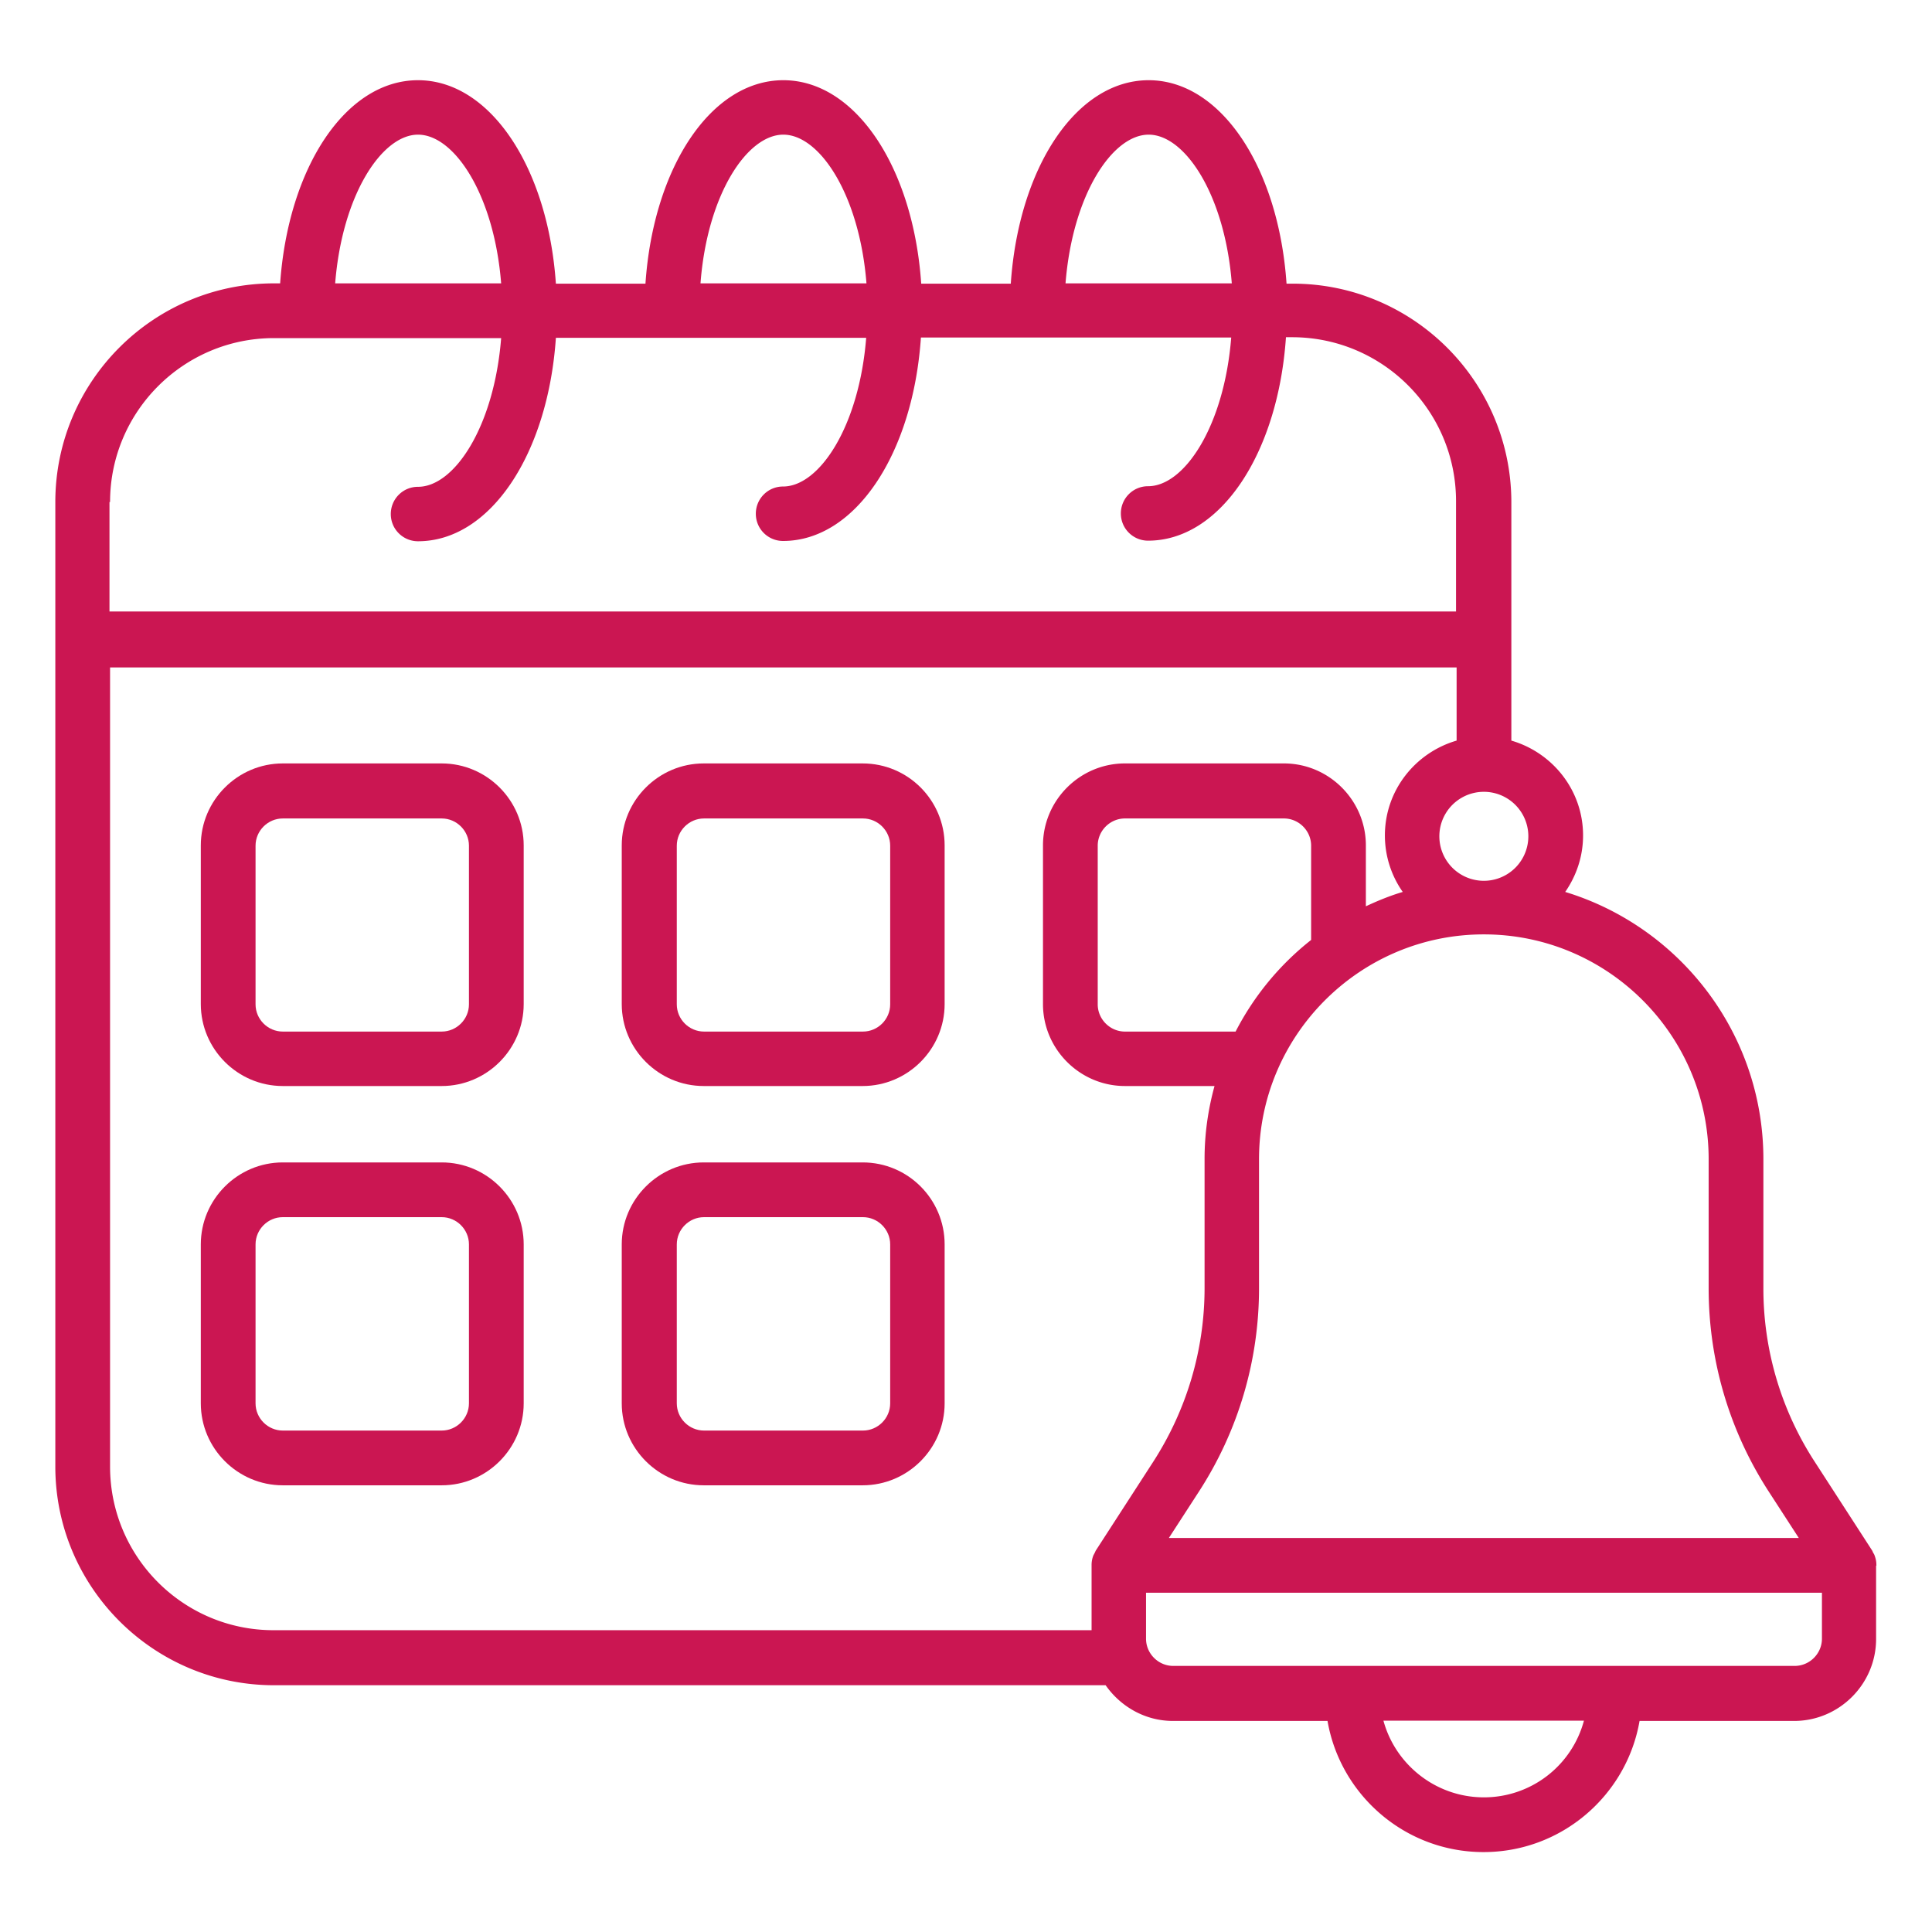 <svg xmlns="http://www.w3.org/2000/svg" version="1.1" xmlns:xlink="http://www.w3.org/1999/xlink" xmlns:svgjs="http://svgjs.com/svgjs" width="512" height="512" x="0" y="0" viewBox="0 0 66 66" style="enable-background:new 0 0 512 512" xml:space="preserve" class=""><g><path d="M15.09 26.08H9.66c-1.54 0-2.8 1.26-2.8 2.8v5.42c0 1.54 1.26 2.8 2.8 2.8h5.43c1.54 0 2.8-1.26 2.8-2.8v-5.42c0-1.54-1.26-2.8-2.8-2.8zm.93 8.23c0 .51-.42.93-.93.93H9.66c-.51 0-.93-.42-.93-.93v-5.42c0-.51.42-.93.93-.93h5.43c.51 0 .93.42.93.93zM29.47 26.08h-5.43c-1.54 0-2.8 1.26-2.8 2.8v5.42c0 1.54 1.26 2.8 2.8 2.8h5.43c1.54 0 2.8-1.26 2.8-2.8v-5.42c0-1.54-1.25-2.8-2.8-2.8zm.94 8.23c0 .51-.42.93-.93.93h-5.43c-.51 0-.93-.42-.93-.93v-5.42c0-.51.42-.93.93-.93h5.43c.51 0 .93.42.93.93zM15.09 39.71H9.66c-1.54 0-2.8 1.26-2.8 2.8v5.43c0 1.54 1.26 2.8 2.8 2.8h5.43c1.54 0 2.8-1.26 2.8-2.8v-5.43c0-1.54-1.26-2.8-2.8-2.8zm.93 8.23c0 .51-.42.93-.93.93H9.66c-.51 0-.93-.42-.93-.93v-5.43c0-.51.42-.93.93-.93h5.43c.51 0 .93.42.93.93zM29.47 39.71h-5.43c-1.54 0-2.8 1.26-2.8 2.8v5.43c0 1.54 1.26 2.8 2.8 2.8h5.43c1.54 0 2.8-1.26 2.8-2.8v-5.43c0-1.54-1.25-2.8-2.8-2.8zm.94 8.23c0 .51-.42.93-.93.93h-5.43c-.51 0-.93-.42-.93-.93v-5.43c0-.51.42-.93.93-.93h5.43c.51 0 .93.42.93.93z" fill="#CB1652" data-original="#000000" opacity="1" class=""></path><path d="M64.1 53.46c0-.11-.02-.21-.06-.32-.01-.03-.02-.05-.04-.08s-.03-.07-.05-.1l-1.96-3.03A10.85 10.85 0 0 1 60.24 44v-4.4c0-4.3-2.86-7.94-6.77-9.13.38-.55.61-1.21.61-1.93 0-1.54-1.04-2.83-2.45-3.24v-8.14c0-4.12-3.35-7.47-7.47-7.47h-.21c-.27-3.96-2.24-6.95-4.71-6.95s-4.44 2.98-4.71 6.95h-3.06c-.27-3.96-2.24-6.95-4.71-6.95s-4.44 2.98-4.71 6.95h-3.06c-.27-3.96-2.24-6.95-4.71-6.95S9.85 5.72 9.57 9.68h-.21c-4.12 0-7.47 3.35-7.47 7.47V50.1c0 4.12 3.35 7.47 7.47 7.47h28.41c.51.73 1.35 1.22 2.3 1.22h5.28c.44 2.54 2.66 4.48 5.33 4.48s4.89-1.94 5.33-4.48h5.28c1.54 0 2.8-1.26 2.8-2.8v-2.5c.02-.02.01-.02.01-.03zM58.37 39.6v4.41c0 2.47.71 4.87 2.05 6.94l1.03 1.59H39.93l1.03-1.59c1.34-2.07 2.05-4.47 2.05-6.94V39.6c0-4.23 3.44-7.68 7.68-7.68s7.68 3.45 7.68 7.68zm-13.58-7.49a9.545 9.545 0 0 0-2.58 3.13h-3.78c-.51 0-.93-.42-.93-.93v-5.42c0-.51.42-.93.93-.93h5.43c.51 0 .93.42.93.93zm7.42-3.58a1.52 1.52 0 1 1-3.039.001 1.52 1.52 0 0 1 3.039-.001zM39.24 4.6c1.24 0 2.6 2.05 2.84 5.08H36.4c.24-3.03 1.6-5.08 2.84-5.08zm-12.48 0c1.24 0 2.6 2.05 2.84 5.08h-5.67c.23-3.03 1.59-5.08 2.83-5.08zm-12.48 0c1.24 0 2.6 2.05 2.84 5.08h-5.67c.24-3.03 1.6-5.08 2.83-5.08zM3.76 17.15c0-3.09 2.51-5.6 5.6-5.6h7.76c-.24 3.03-1.6 5.08-2.84 5.08-.52 0-.93.42-.93.93 0 .52.42.93.93.93 2.47 0 4.44-2.98 4.71-6.95h10.6c-.24 3.03-1.6 5.08-2.84 5.08-.52 0-.93.42-.93.93 0 .52.42.93.93.93 2.47 0 4.44-2.98 4.71-6.95h10.6c-.24 3.03-1.6 5.08-2.84 5.08-.52 0-.93.42-.93.93 0 .52.42.93.93.93 2.47 0 4.44-2.98 4.71-6.95h.21c3.09 0 5.6 2.51 5.6 5.6v3.77h-46v-3.74zm0 32.95V22.8h46v2.5c-1.41.41-2.45 1.7-2.45 3.24 0 .72.23 1.39.61 1.93-.44.13-.85.3-1.26.49v-2.08c0-1.54-1.26-2.8-2.8-2.8h-5.43c-1.54 0-2.8 1.26-2.8 2.8v5.42c0 1.54 1.26 2.8 2.8 2.8h3.06c-.22.8-.34 1.63-.34 2.49V44c0 2.11-.61 4.16-1.75 5.93l-1.96 3.03c-.02.03-.03.07-.05.1-.01.03-.03.05-.04.08-.04.1-.06.21-.06.32v2.23H9.36c-3.09.01-5.6-2.5-5.6-5.59zm46.93 11.3c-1.63 0-3.02-1.11-3.43-2.62h6.85a3.534 3.534 0 0 1-3.42 2.62zm11.55-5.42c0 .51-.42.93-.93.93H40.08c-.51 0-.93-.42-.93-.93v-1.57h23.09z" fill="#CB1652" data-original="#000000" opacity="1" class=""></path></g></svg>